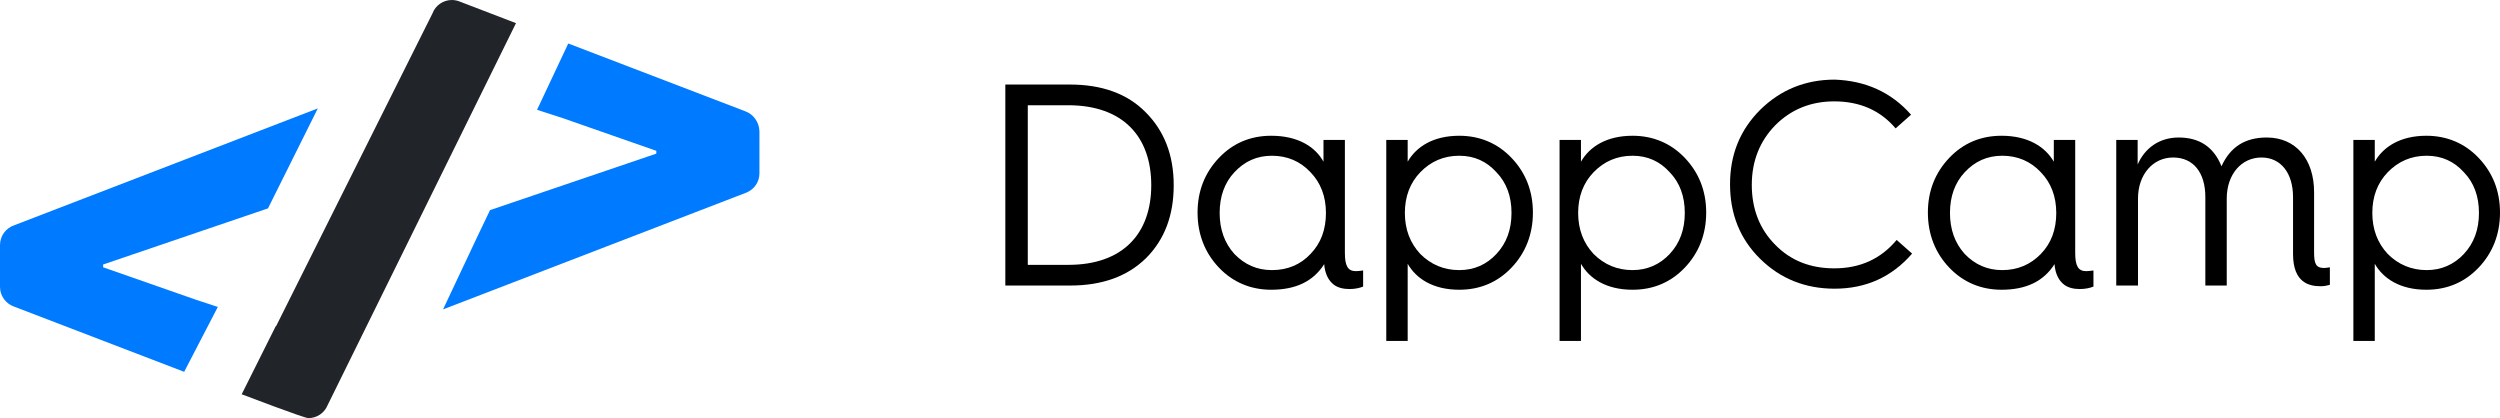 <svg xmlns="http://www.w3.org/2000/svg" xmlns:xlink="http://www.w3.org/1999/xlink" id="Layer_1" x="0" y="0" version="1.1" viewBox="0 0 712.7 119.2" xml:space="preserve" style="enable-background:new 0 0 712.7 119.2"><style type="text/css">.st0{fill:#007bff}.st1{fill:#212529}</style><g><g><path d="M212.4,31.7L162,12.4l-8.9,18.9l7.4,2.4l26.6,9.3v0.8l-47.4,16.1l-3.4,7.1l-10,21.2l86.5-33.3 c2.2-0.9,3.7-3,3.7-5.5V37.4C216.4,34.7,214.7,32.5,212.4,31.7z" class="st0"/><path d="M147.1,6.6l-15.9-6.1c-0.7-0.3-1.5-0.5-2.4-0.5c-2.5,0-4.7,1.6-5.5,3.8c0,0,0,0,0,0L78.7,93l-0.1,0l-9.7,19.4 c0,0,17.8,6.8,19,6.8c2.5,0,4.6-1.5,5.5-3.7c0,0,0,0,0,0L147.1,6.6z" class="st1"/><path d="M76.4,59.4l14.2-28.5L4.1,64.2C1.7,65,0,67.2,0,69.9C0,70,0,81.7,0,81.8c0,2.6,1.7,4.8,4,5.6c0,0,0,0,0,0 L52.5,106l9.6-18.5l-6.1-2l-26.6-9.3v-0.8L76.4,59.4z" class="st0"/></g><g><path d="M286.6,81.4V24.1H305c9.1,0,16.4,2.6,21.6,7.9c5.3,5.3,8,12.2,8,20.8s-2.6,15.5-7.9,20.8c-5.3,5.2-12.5,7.8-21.6,7.8 H286.6z M293,75.5h11.6c15.5,0,23.6-8.9,23.6-22.7c0-13.9-8.1-22.8-23.7-22.8H293V75.5z"/><path d="M377.3,46.1v-6.2h6.1v32.2c0,3.6,0.8,5.2,3.1,5.2c0.7,0,1.4-0.1,2.1-0.2v4.6c-1,0.4-2.3,0.7-3.9,0.7 c-1.8,0-3.3-0.4-4.4-1.2c-1.6-1.2-2.6-3.2-2.8-5.9c-3.1,4.9-8.1,7.3-15.1,7.3c-5.8,0-10.9-2.1-14.9-6.3s-6.1-9.5-6.1-15.7 s2.1-11.4,6.1-15.6c4-4.2,9-6.3,14.9-6.3C370.1,38.7,375,41.9,377.3,46.1z M373.6,72.4c3-3.1,4.4-7,4.4-11.7 c0-4.7-1.5-8.6-4.4-11.6c-2.9-3.1-6.6-4.7-11-4.7c-4.3,0-7.8,1.6-10.7,4.7c-2.8,3-4.2,6.9-4.2,11.6c0,4.7,1.4,8.6,4.2,11.7 c2.9,3,6.4,4.6,10.7,4.6C367.1,77,370.8,75.4,373.6,72.4z"/><path d="M395.2,97.3V39.9h6.1v6.2c2.4-4.2,7.2-7.4,14.7-7.4c5.8,0,10.9,2.1,14.9,6.3c4,4.2,6.1,9.4,6.1,15.6s-2.1,11.5-6.1,15.7 s-9,6.3-14.9,6.3c-7.5,0-12.3-3.2-14.7-7.4v22H395.2z M426.6,72.4c2.9-3.1,4.3-7,4.3-11.7c0-4.7-1.4-8.6-4.3-11.6 c-2.8-3.1-6.3-4.7-10.6-4.7c-4.4,0-8.1,1.6-11.1,4.7c-2.9,3-4.4,6.9-4.4,11.6c0,4.7,1.5,8.6,4.4,11.7c3,3,6.7,4.6,11.1,4.6 C420.3,77,423.8,75.4,426.6,72.4z"/><path d="M444.6,97.3V39.9h6.1v6.2c2.4-4.2,7.2-7.4,14.7-7.4c5.8,0,10.9,2.1,14.9,6.3c4,4.2,6.1,9.4,6.1,15.6s-2.1,11.5-6.1,15.7 s-9,6.3-14.9,6.3c-7.5,0-12.3-3.2-14.7-7.4v22H444.6z M476,72.4c2.9-3.1,4.3-7,4.3-11.7c0-4.7-1.4-8.6-4.3-11.6 c-2.8-3.1-6.3-4.7-10.6-4.7c-4.4,0-8.1,1.6-11.1,4.7c-2.9,3-4.4,6.9-4.4,11.6c0,4.7,1.5,8.6,4.4,11.7c3,3,6.7,4.6,11.1,4.6 C469.6,77,473.2,75.4,476,72.4z"/><path d="M544.8,32.7l-4.4,3.9c-4.4-5.2-10.3-7.7-17.5-7.7c-6.7,0-12.3,2.3-16.8,6.8c-4.4,4.5-6.7,10.2-6.7,17 c0,6.8,2.2,12.6,6.7,17.1c4.4,4.5,10,6.7,16.8,6.7c7.4,0,13.3-2.7,17.8-8.1l4.4,3.9c-5.8,6.7-13.2,10-22.1,10 c-8.3,0-15.4-2.8-21.2-8.5c-5.8-5.7-8.6-12.8-8.6-21.3s2.9-15.5,8.6-21.2c5.8-5.7,12.9-8.6,21.2-8.6 C531.7,23,539.1,26.2,544.8,32.7z"/><path d="M585.5,46.1v-6.2h6.1v32.2c0,3.6,0.8,5.2,3.1,5.2c0.7,0,1.4-0.1,2.1-0.2v4.6c-1,0.4-2.3,0.7-3.9,0.7 c-1.8,0-3.3-0.4-4.4-1.2c-1.6-1.2-2.6-3.2-2.8-5.9c-3.1,4.9-8.1,7.3-15.1,7.3c-5.8,0-10.9-2.1-14.9-6.3c-4-4.2-6.1-9.5-6.1-15.7 s2.1-11.4,6.1-15.6c4-4.2,9-6.3,14.9-6.3C578.2,38.7,583.1,41.9,585.5,46.1z M581.8,72.4c3-3.1,4.4-7,4.4-11.7 c0-4.7-1.5-8.6-4.4-11.6c-2.9-3.1-6.6-4.7-11-4.7c-4.3,0-7.8,1.6-10.7,4.7c-2.8,3-4.2,6.9-4.2,11.6c0,4.7,1.4,8.6,4.2,11.7 c2.9,3,6.4,4.6,10.7,4.6C575.2,77,578.9,75.4,581.8,72.4z"/><path d="M603.3,81.4V39.9h6.1v7c2-4.6,6.1-7.7,11.7-7.7c5.9,0,10,2.7,12.2,8.2c2.5-5.5,6.7-8.2,12.9-8.2c8.3,0,13.5,6.2,13.5,15.6 V72c0,3.3,0.6,4.4,2.9,4.4c0.4,0,0.9-0.1,1.6-0.2v5c-0.7,0.2-1.6,0.4-2.6,0.4c-3.2,0-7.9-0.9-7.9-9.2V56.2c0-6.9-3.5-11.3-9-11.3 c-5.7,0-9.9,4.8-9.9,11.7v24.8h-6.1V56.2c0-7-3.4-11.3-9.2-11.3c-5.7,0-10,4.8-10,11.7v24.8H603.3z"/><path d="M670.9,97.3V39.9h6.1v6.2c2.4-4.2,7.2-7.4,14.7-7.4c5.8,0,10.9,2.1,14.9,6.3c4,4.2,6.1,9.4,6.1,15.6s-2.1,11.5-6.1,15.7 c-4,4.2-9,6.3-14.9,6.3c-7.5,0-12.3-3.2-14.7-7.4v22H670.9z M702.4,72.4c2.9-3.1,4.3-7,4.3-11.7c0-4.7-1.4-8.6-4.3-11.6 c-2.8-3.1-6.3-4.7-10.6-4.7c-4.4,0-8.1,1.6-11.1,4.7c-2.9,3-4.4,6.9-4.4,11.6c0,4.7,1.5,8.6,4.4,11.7c3,3,6.7,4.6,11.1,4.6 C696,77,699.6,75.4,702.4,72.4z"/></g></g></svg>